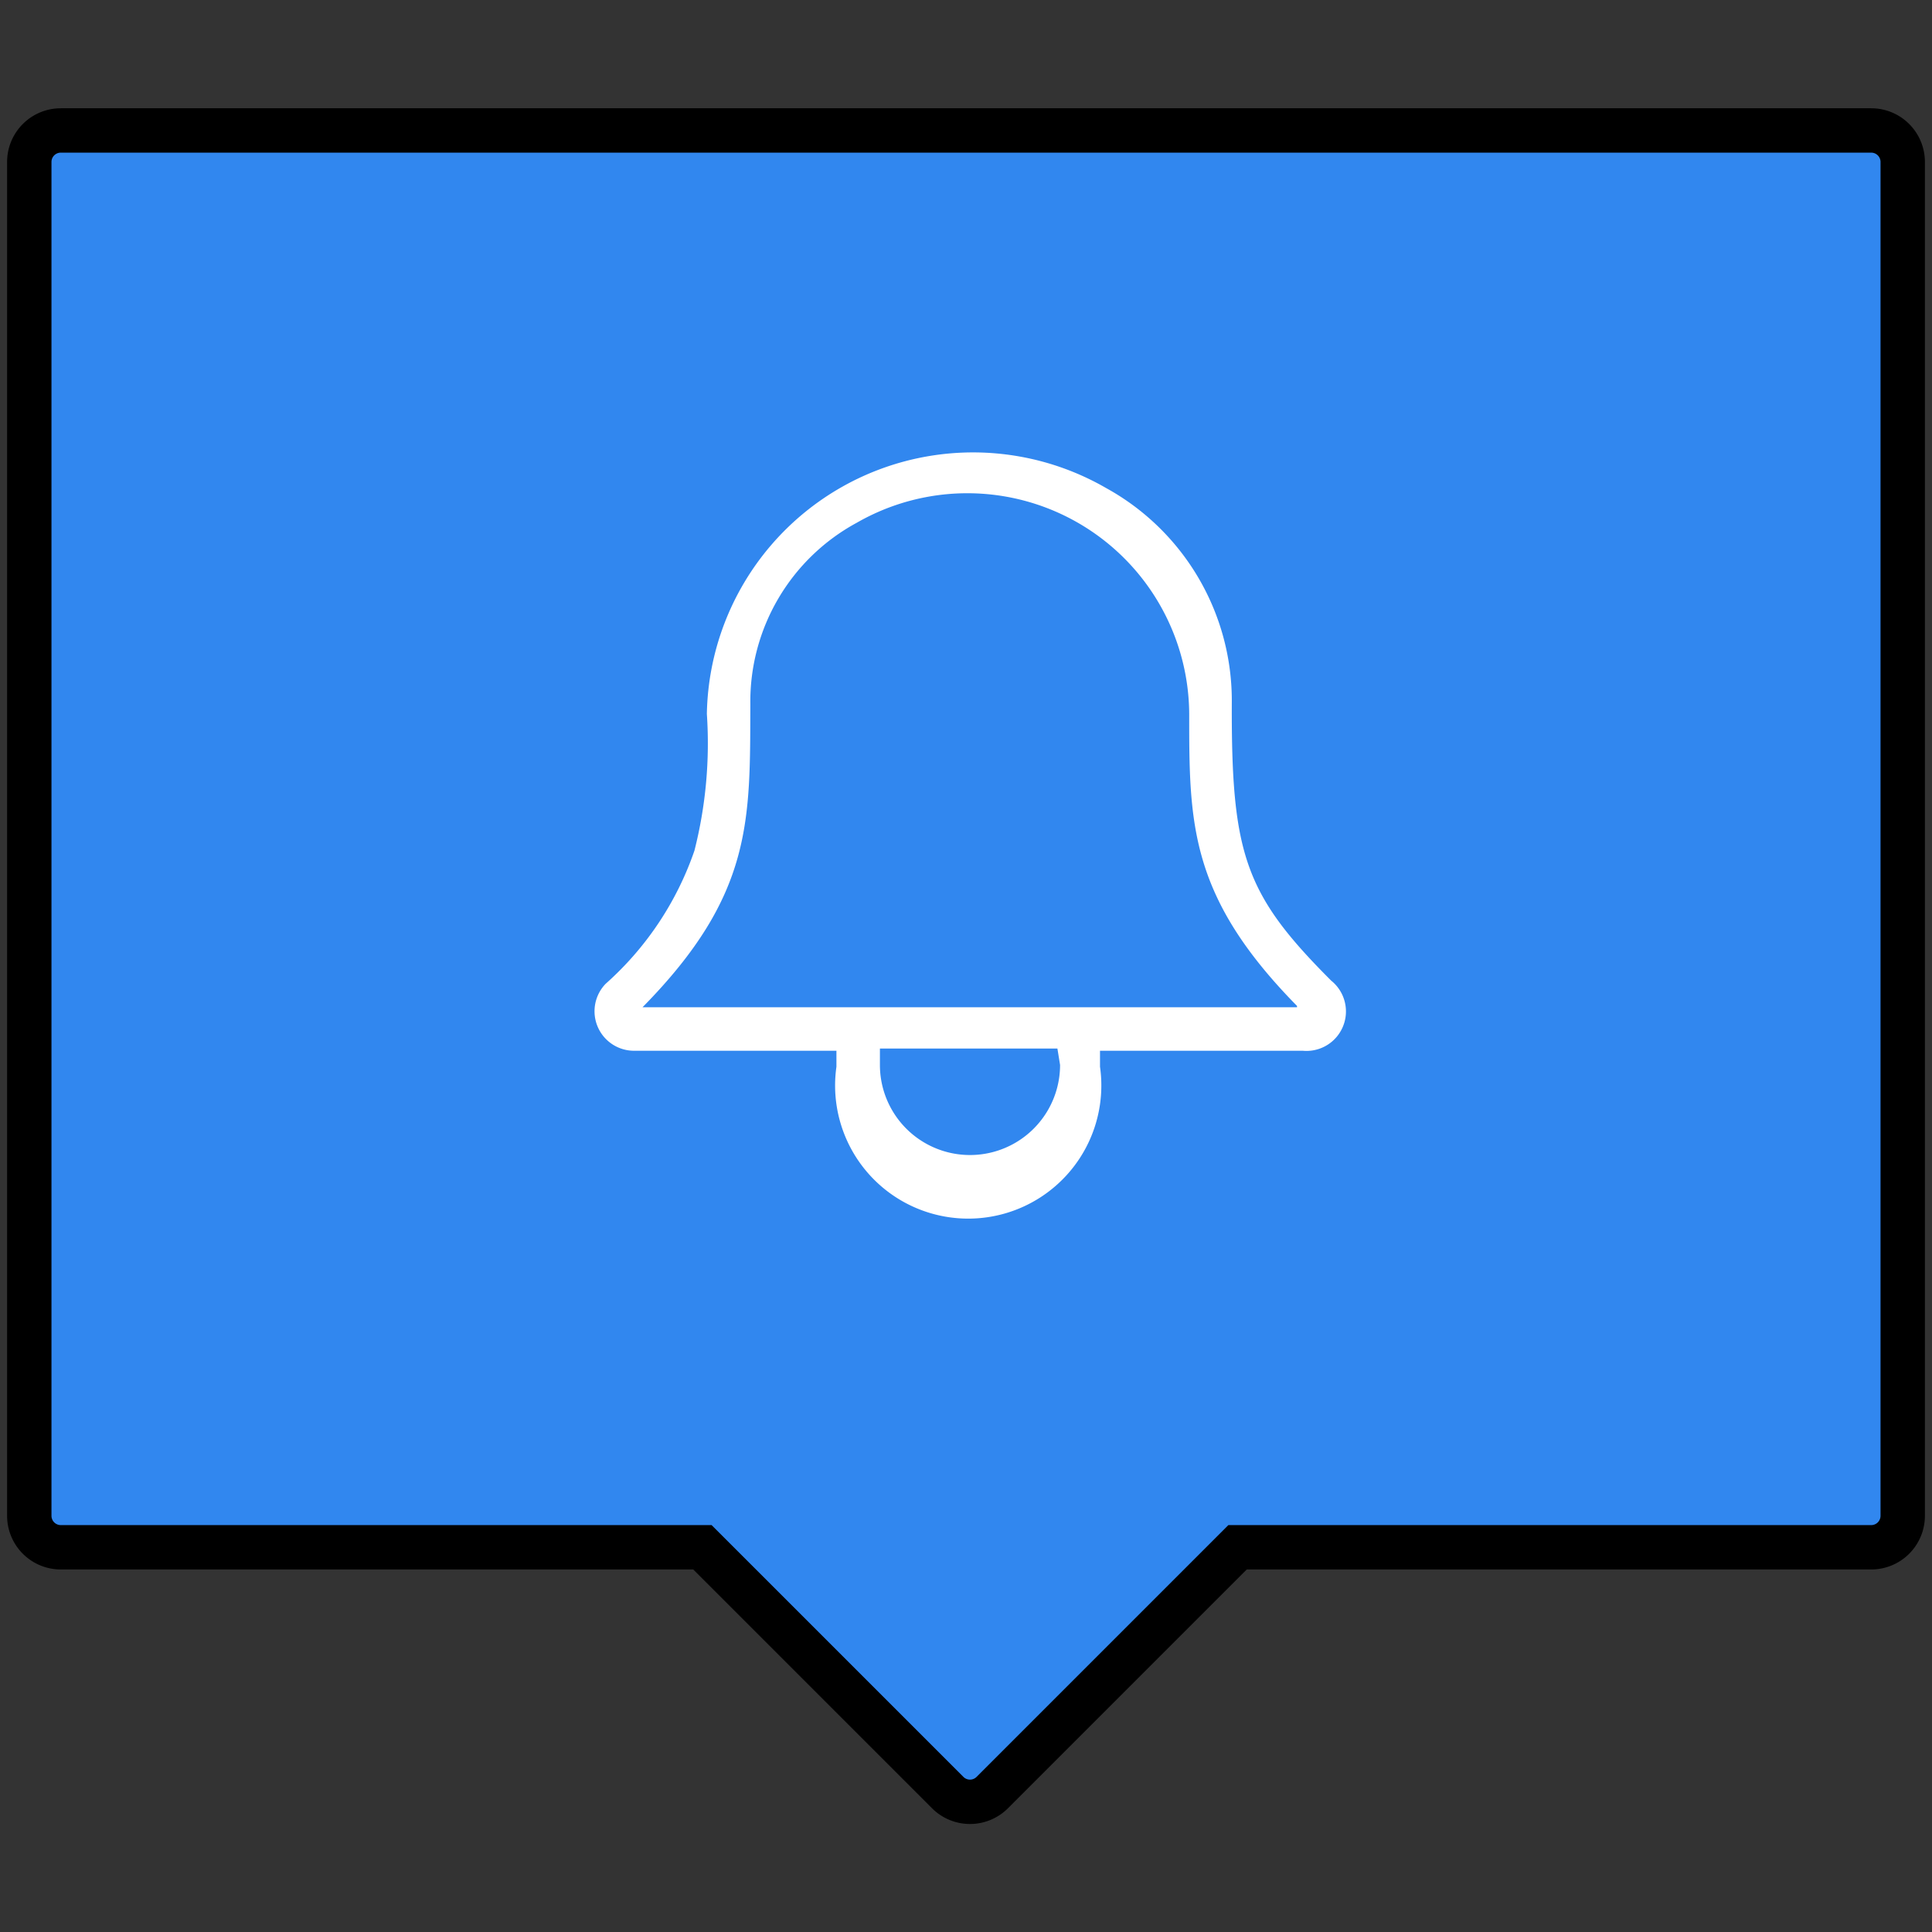 <svg xmlns="http://www.w3.org/2000/svg" width="43.54" height="43.54" viewBox="0 0 43.54 43.54"><rect x="0" y="0" width="43.54" height="43.54" fill="#333333" stroke="none"/><defs><style>.cls-1{fill:none;}.cls-2{fill:#3187ef;stroke:#000;stroke-miterlimit:10;}.cls-3{fill:#fff;}</style></defs><title>Asset 7</title><g id="Layer_2" data-name="Layer 2"><g id="Stats"><rect class="cls-1" width="43.54" height="43.54"/><path class="cls-2" d="M42.17,2.94H1.37a.71.71,0,0,0-.71.71V34.16a.71.71,0,0,0,.71.71H15.83l5.53,5.53a.71.71,0,0,0,1,0l5.53-5.53H42.17a.71.71,0,0,0,.71-.71V3.64A.71.71,0,0,0,42.17,2.94Z"/><path class="cls-3" d="M30,22.1c-1.94-1.94-2.25-2.84-2.24-6.24A5.47,5.47,0,0,0,24.93,11a6,6,0,0,0-9,5.09,9.82,9.82,0,0,1-.28,3.08,7.1,7.1,0,0,1-2,3,.89.89,0,0,0,.63,1.51h4.57l0,.36a3,3,0,1,0,5.94,0l0-.36h4.57A.89.89,0,0,0,30,22.1ZM23.89,24a2,2,0,0,1-4.06,0l0-.37h4Zm5.34-1.3H14.48c2.5-2.54,2.42-4.22,2.43-6.83a4.58,4.58,0,0,1,2.4-4.09,5,5,0,0,1,7.49,4.3C26.8,18.55,26.8,20.2,29.23,22.67Z"/><rect class="cls-1" x="13.47" y="10.17" width="16.77" height="16.77"/></g></g></svg>